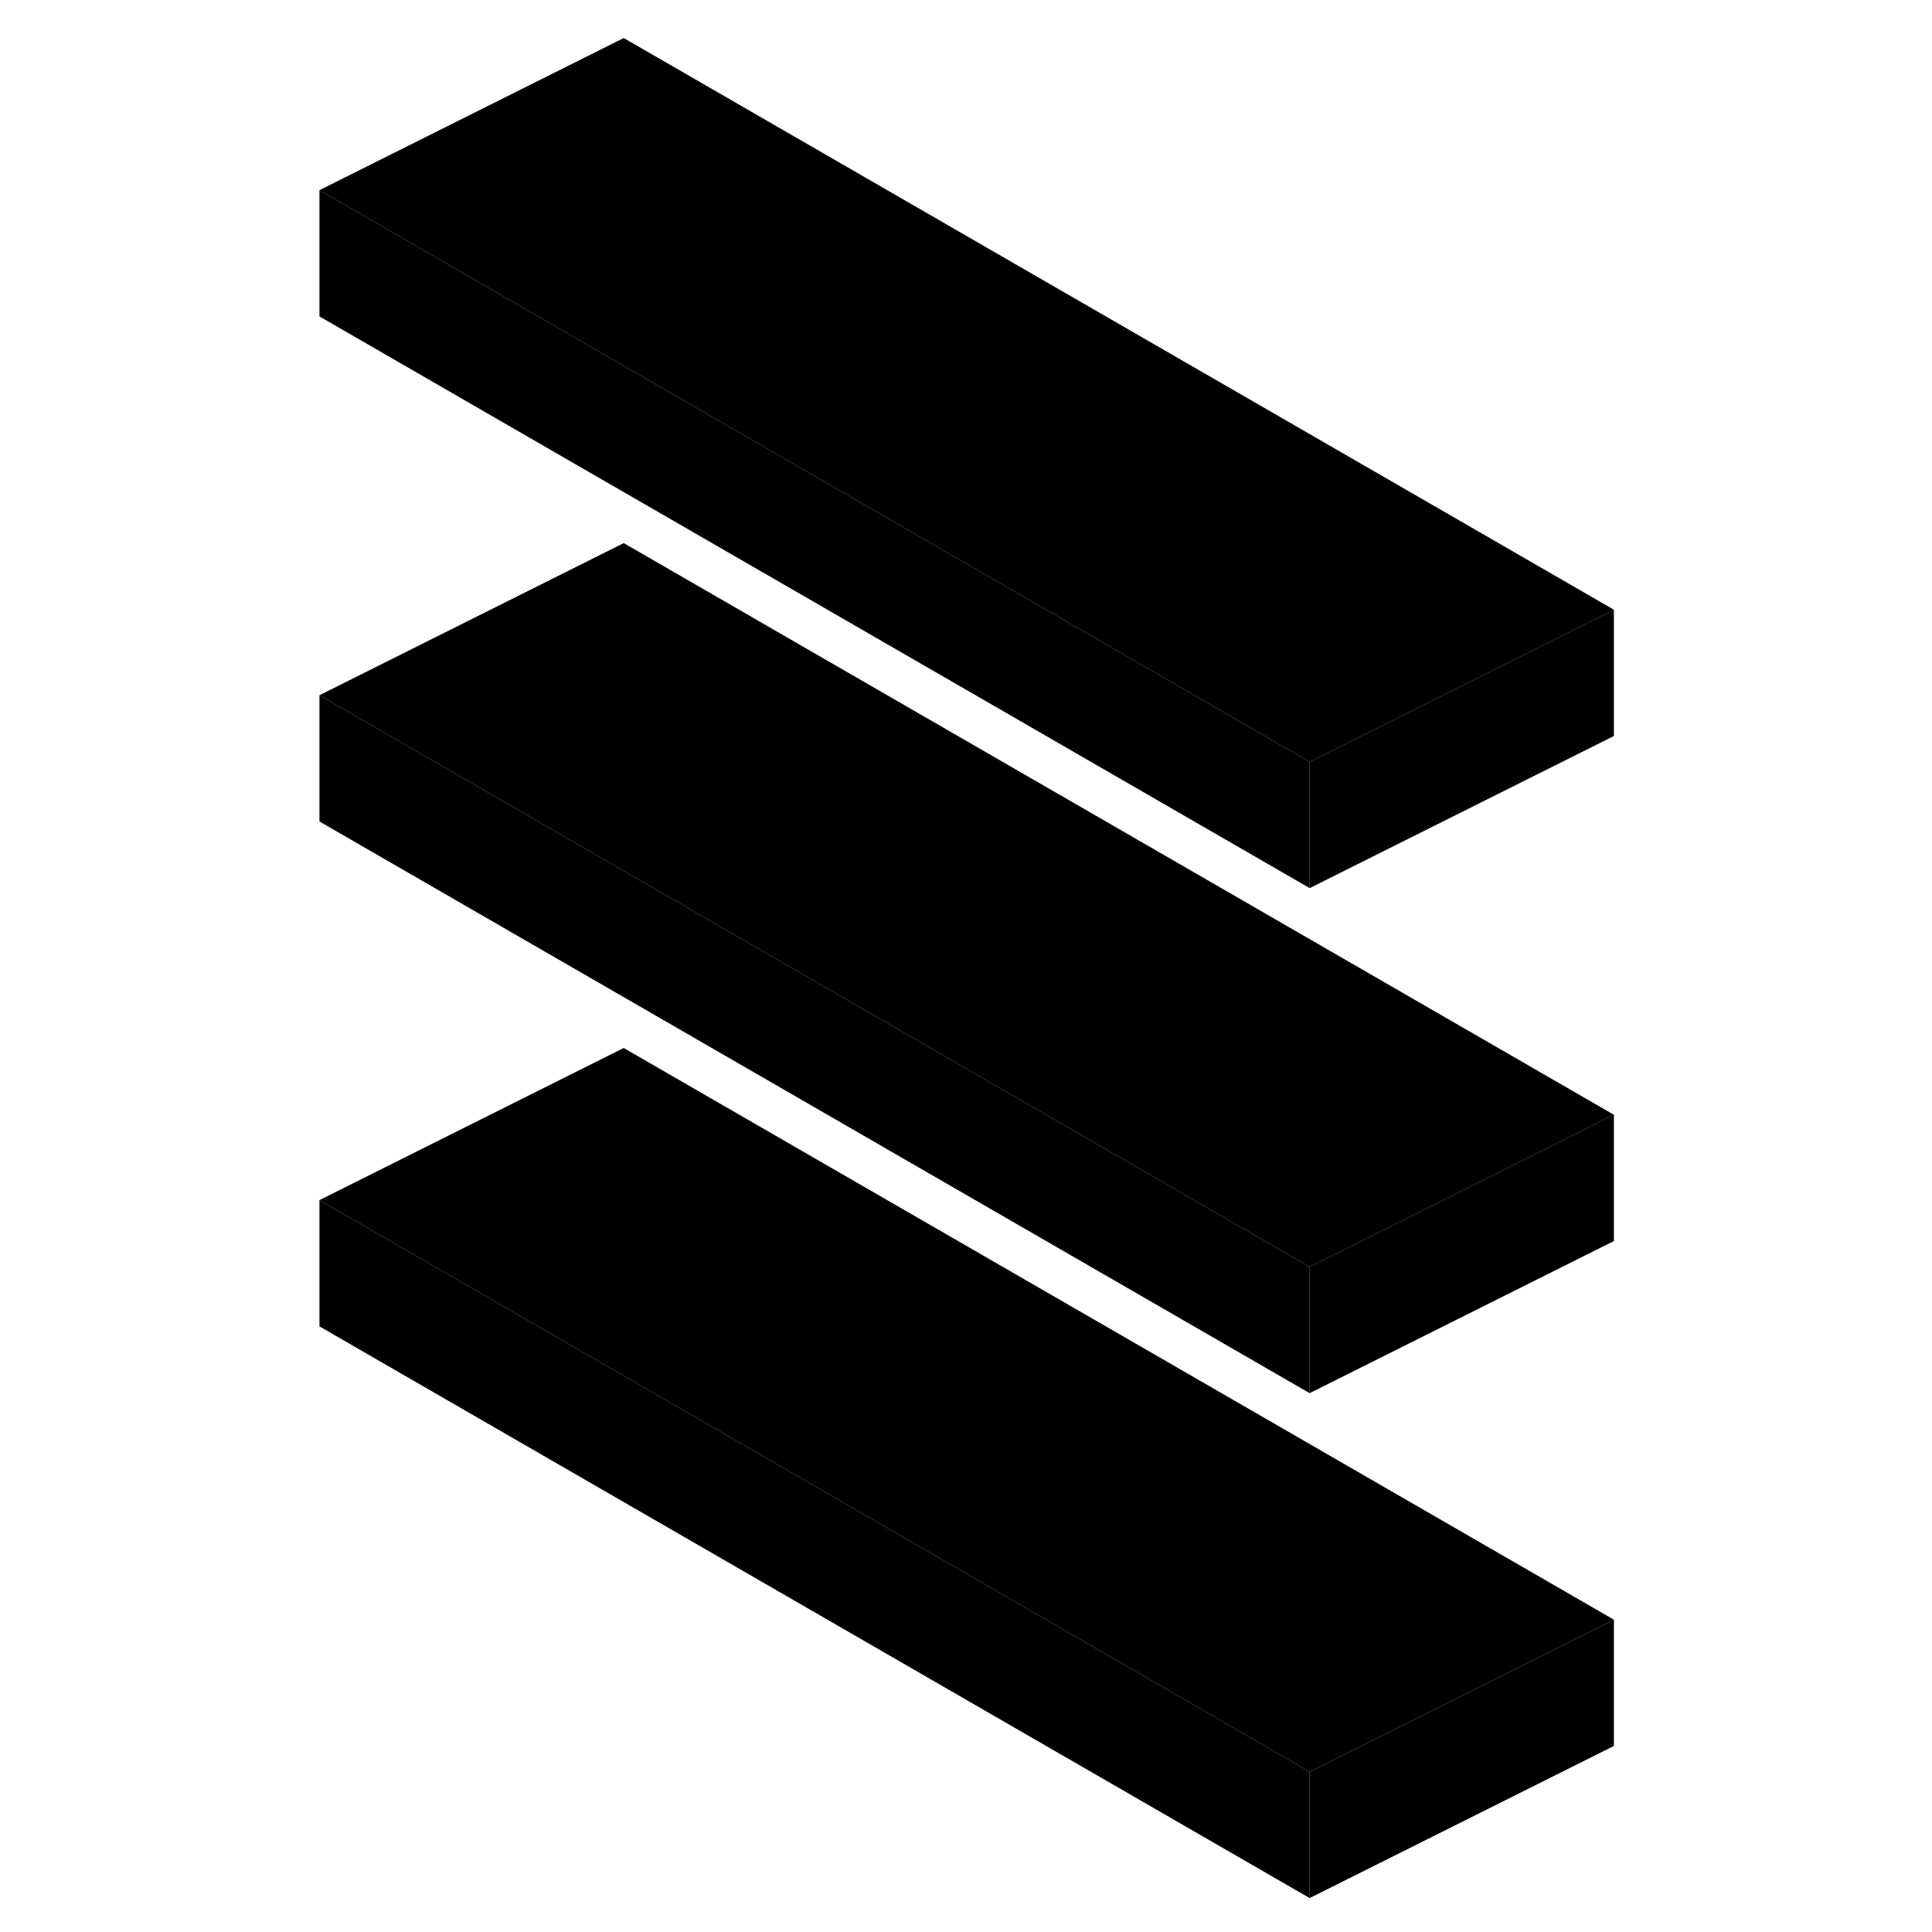 <svg width="48" height="48" viewBox="0 0 90 127" class="pr-icon-iso-duotone-secondary"
     xmlns="http://www.w3.org/2000/svg" stroke-width="1px" stroke-linecap="round" stroke-linejoin="round">
    <path d="M67.59 116.47V124.77L2.5 87.19V78.89L67.59 116.47Z" class="pr-icon-iso-duotone-primary-stroke" stroke-linejoin="round"/>
    <path d="M67.59 83.28V91.58L2.5 54V45.7L67.59 83.28Z" class="pr-icon-iso-duotone-primary-stroke" stroke-linejoin="round"/>
    <path d="M67.59 50.08V58.38L2.5 20.8V12.5L67.59 50.08Z" class="pr-icon-iso-duotone-primary-stroke" stroke-linejoin="round"/>
    <path d="M87.59 40.08L79.89 43.93L67.59 50.08L2.5 12.5L22.5 2.5L87.59 40.08Z" class="pr-icon-iso-duotone-primary-stroke" stroke-linejoin="round"/>
    <path d="M87.59 40.08V48.38L67.59 58.38V50.08L79.89 43.93L87.59 40.08Z" class="pr-icon-iso-duotone-primary-stroke" stroke-linejoin="round"/>
    <path d="M87.59 73.28L79.89 77.13L67.59 83.28L2.5 45.7L22.5 35.7L87.59 73.28Z" class="pr-icon-iso-duotone-primary-stroke" stroke-linejoin="round"/>
    <path d="M87.59 73.28V81.58L67.59 91.58V83.28L79.89 77.13L87.59 73.28Z" class="pr-icon-iso-duotone-primary-stroke" stroke-linejoin="round"/>
    <path d="M87.59 106.47L79.89 110.32L67.59 116.47L2.5 78.89L22.5 68.89L87.59 106.47Z" class="pr-icon-iso-duotone-primary-stroke" stroke-linejoin="round"/>
    <path d="M87.59 106.47V114.77L67.59 124.77V116.47L79.89 110.32L87.59 106.47Z" class="pr-icon-iso-duotone-primary-stroke" stroke-linejoin="round"/>
</svg>